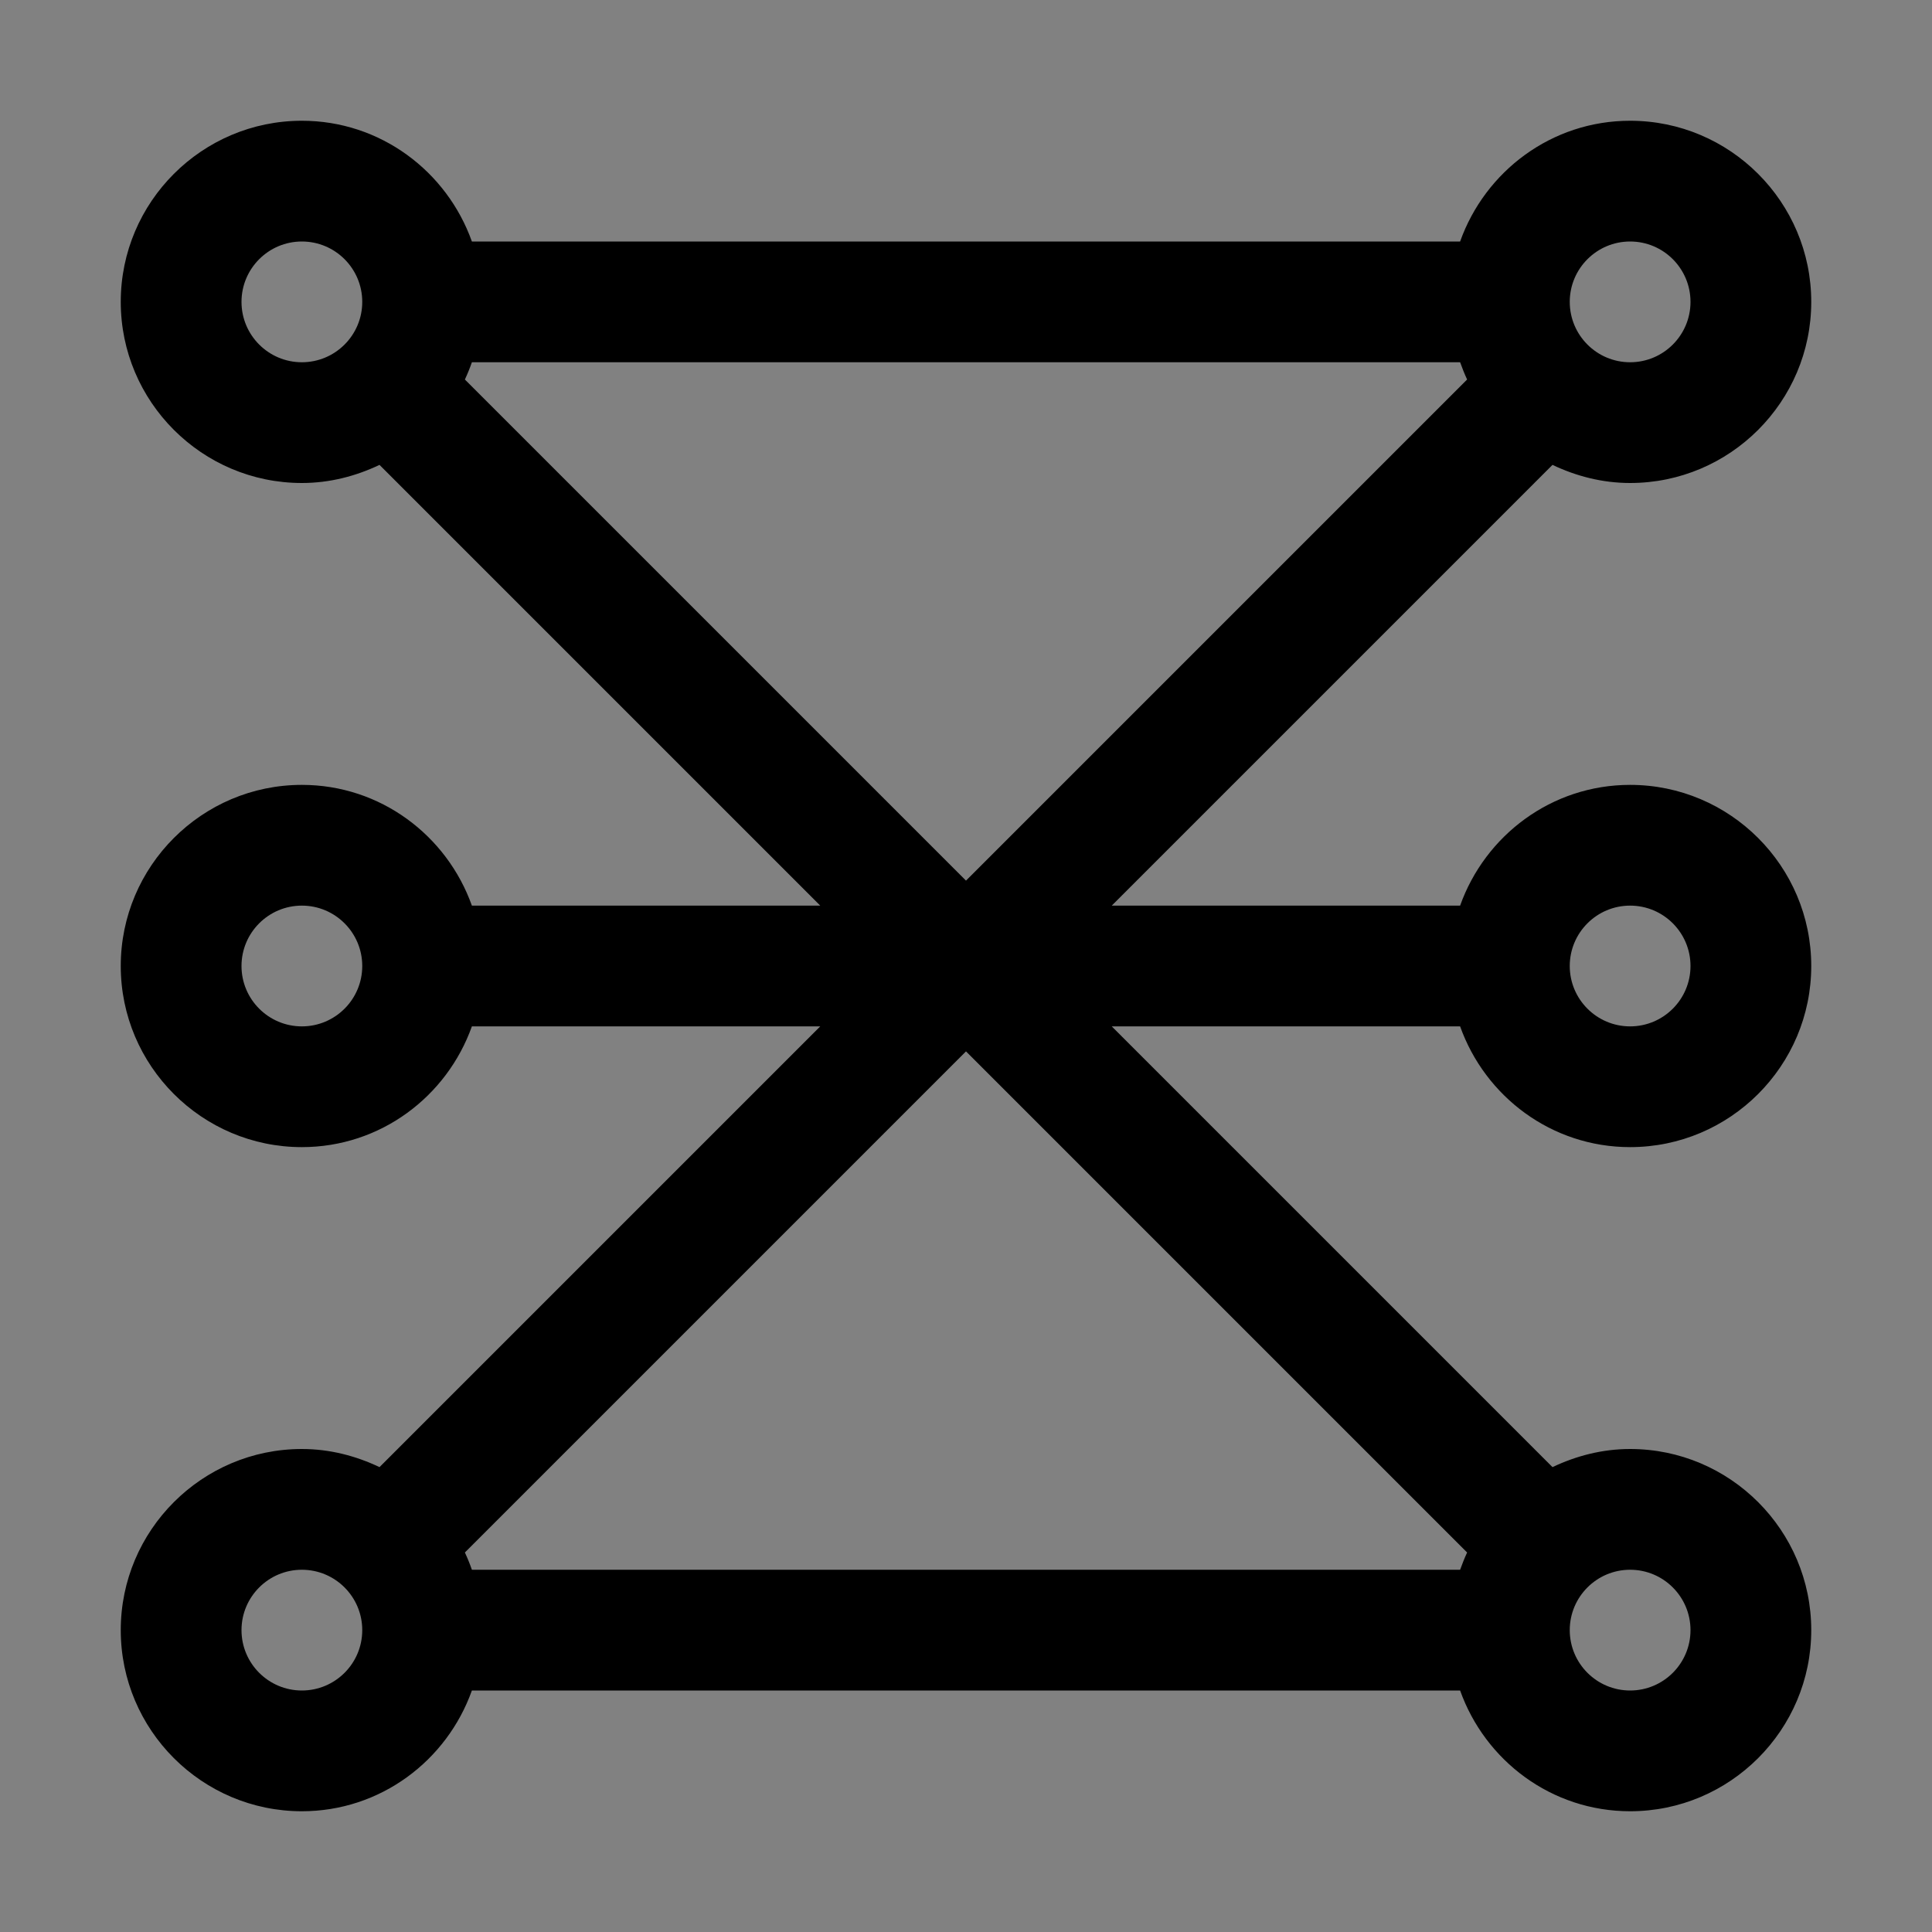 <svg viewBox="0 0 16 16" fill="none" xmlns="http://www.w3.org/2000/svg">
<rect x="0" y="0" width="16" height="16" fill="#808080" stroke="none"/>
<rect width="16" height="16" fill="white" fill-opacity="0.01" style="mix-blend-mode:multiply"/>
<path d="M13.5 9.5C14.327 9.5 15 8.827 15 8C15 7.173 14.327 6.5 13.5 6.5C12.849 6.5 12.299 6.919 12.092 7.5H9.207L12.857 3.85C13.053 3.943 13.269 4 13.5 4C14.327 4 15 3.327 15 2.5C15 1.673 14.327 1 13.5 1C12.849 1 12.299 1.419 12.092 2H3.908C3.701 1.419 3.151 1 2.5 1C1.673 1 1 1.673 1 2.5C1 3.327 1.673 4 2.5 4C2.731 4 2.947 3.943 3.143 3.85L6.793 7.5H3.908C3.701 6.919 3.151 6.5 2.5 6.5C1.673 6.5 1 7.173 1 8C1 8.827 1.673 9.5 2.5 9.5C3.151 9.5 3.701 9.081 3.908 8.5H6.793L3.143 12.15C2.947 12.057 2.731 12 2.5 12C1.673 12 1 12.673 1 13.5C1 14.327 1.673 15 2.5 15C3.151 15 3.701 14.581 3.908 14H12.092C12.299 14.581 12.849 15 13.5 15C14.327 15 15 14.327 15 13.5C15 12.673 14.327 12 13.5 12C13.269 12 13.053 12.057 12.857 12.15L9.207 8.5H12.092C12.299 9.081 12.849 9.5 13.5 9.5ZM13.5 7.5C13.776 7.5 14 7.724 14 8C14 8.276 13.776 8.5 13.5 8.5C13.224 8.5 13 8.276 13 8C13 7.724 13.224 7.5 13.5 7.5ZM3.908 3H12.092C12.11 3.049 12.128 3.096 12.15 3.143L8 7.293L3.85 3.143C3.872 3.096 3.891 3.049 3.908 3ZM13.5 2C13.776 2 14 2.224 14 2.5C14 2.776 13.776 3 13.5 3C13.224 3 13 2.776 13 2.5C13 2.224 13.224 2 13.5 2ZM2 2.5C2 2.224 2.224 2 2.5 2C2.776 2 3 2.224 3 2.5C3 2.776 2.776 3 2.5 3C2.224 3 2 2.776 2 2.5ZM2.5 8.5C2.224 8.5 2 8.276 2 8C2 7.724 2.224 7.5 2.5 7.5C2.776 7.5 3 7.724 3 8C3 8.276 2.776 8.5 2.5 8.5ZM12.092 13H3.908C3.891 12.951 3.872 12.904 3.85 12.857L8 8.707L12.15 12.857C12.128 12.904 12.11 12.951 12.092 13ZM2.5 14C2.224 14 2 13.776 2 13.5C2 13.224 2.224 13 2.5 13C2.776 13 3 13.224 3 13.5C3 13.776 2.776 14 2.5 14ZM14 13.5C14 13.776 13.776 14 13.5 14C13.224 14 13 13.776 13 13.5C13 13.224 13.224 13 13.5 13C13.776 13 14 13.224 14 13.5Z" fill="currentColor"/>
</svg>
